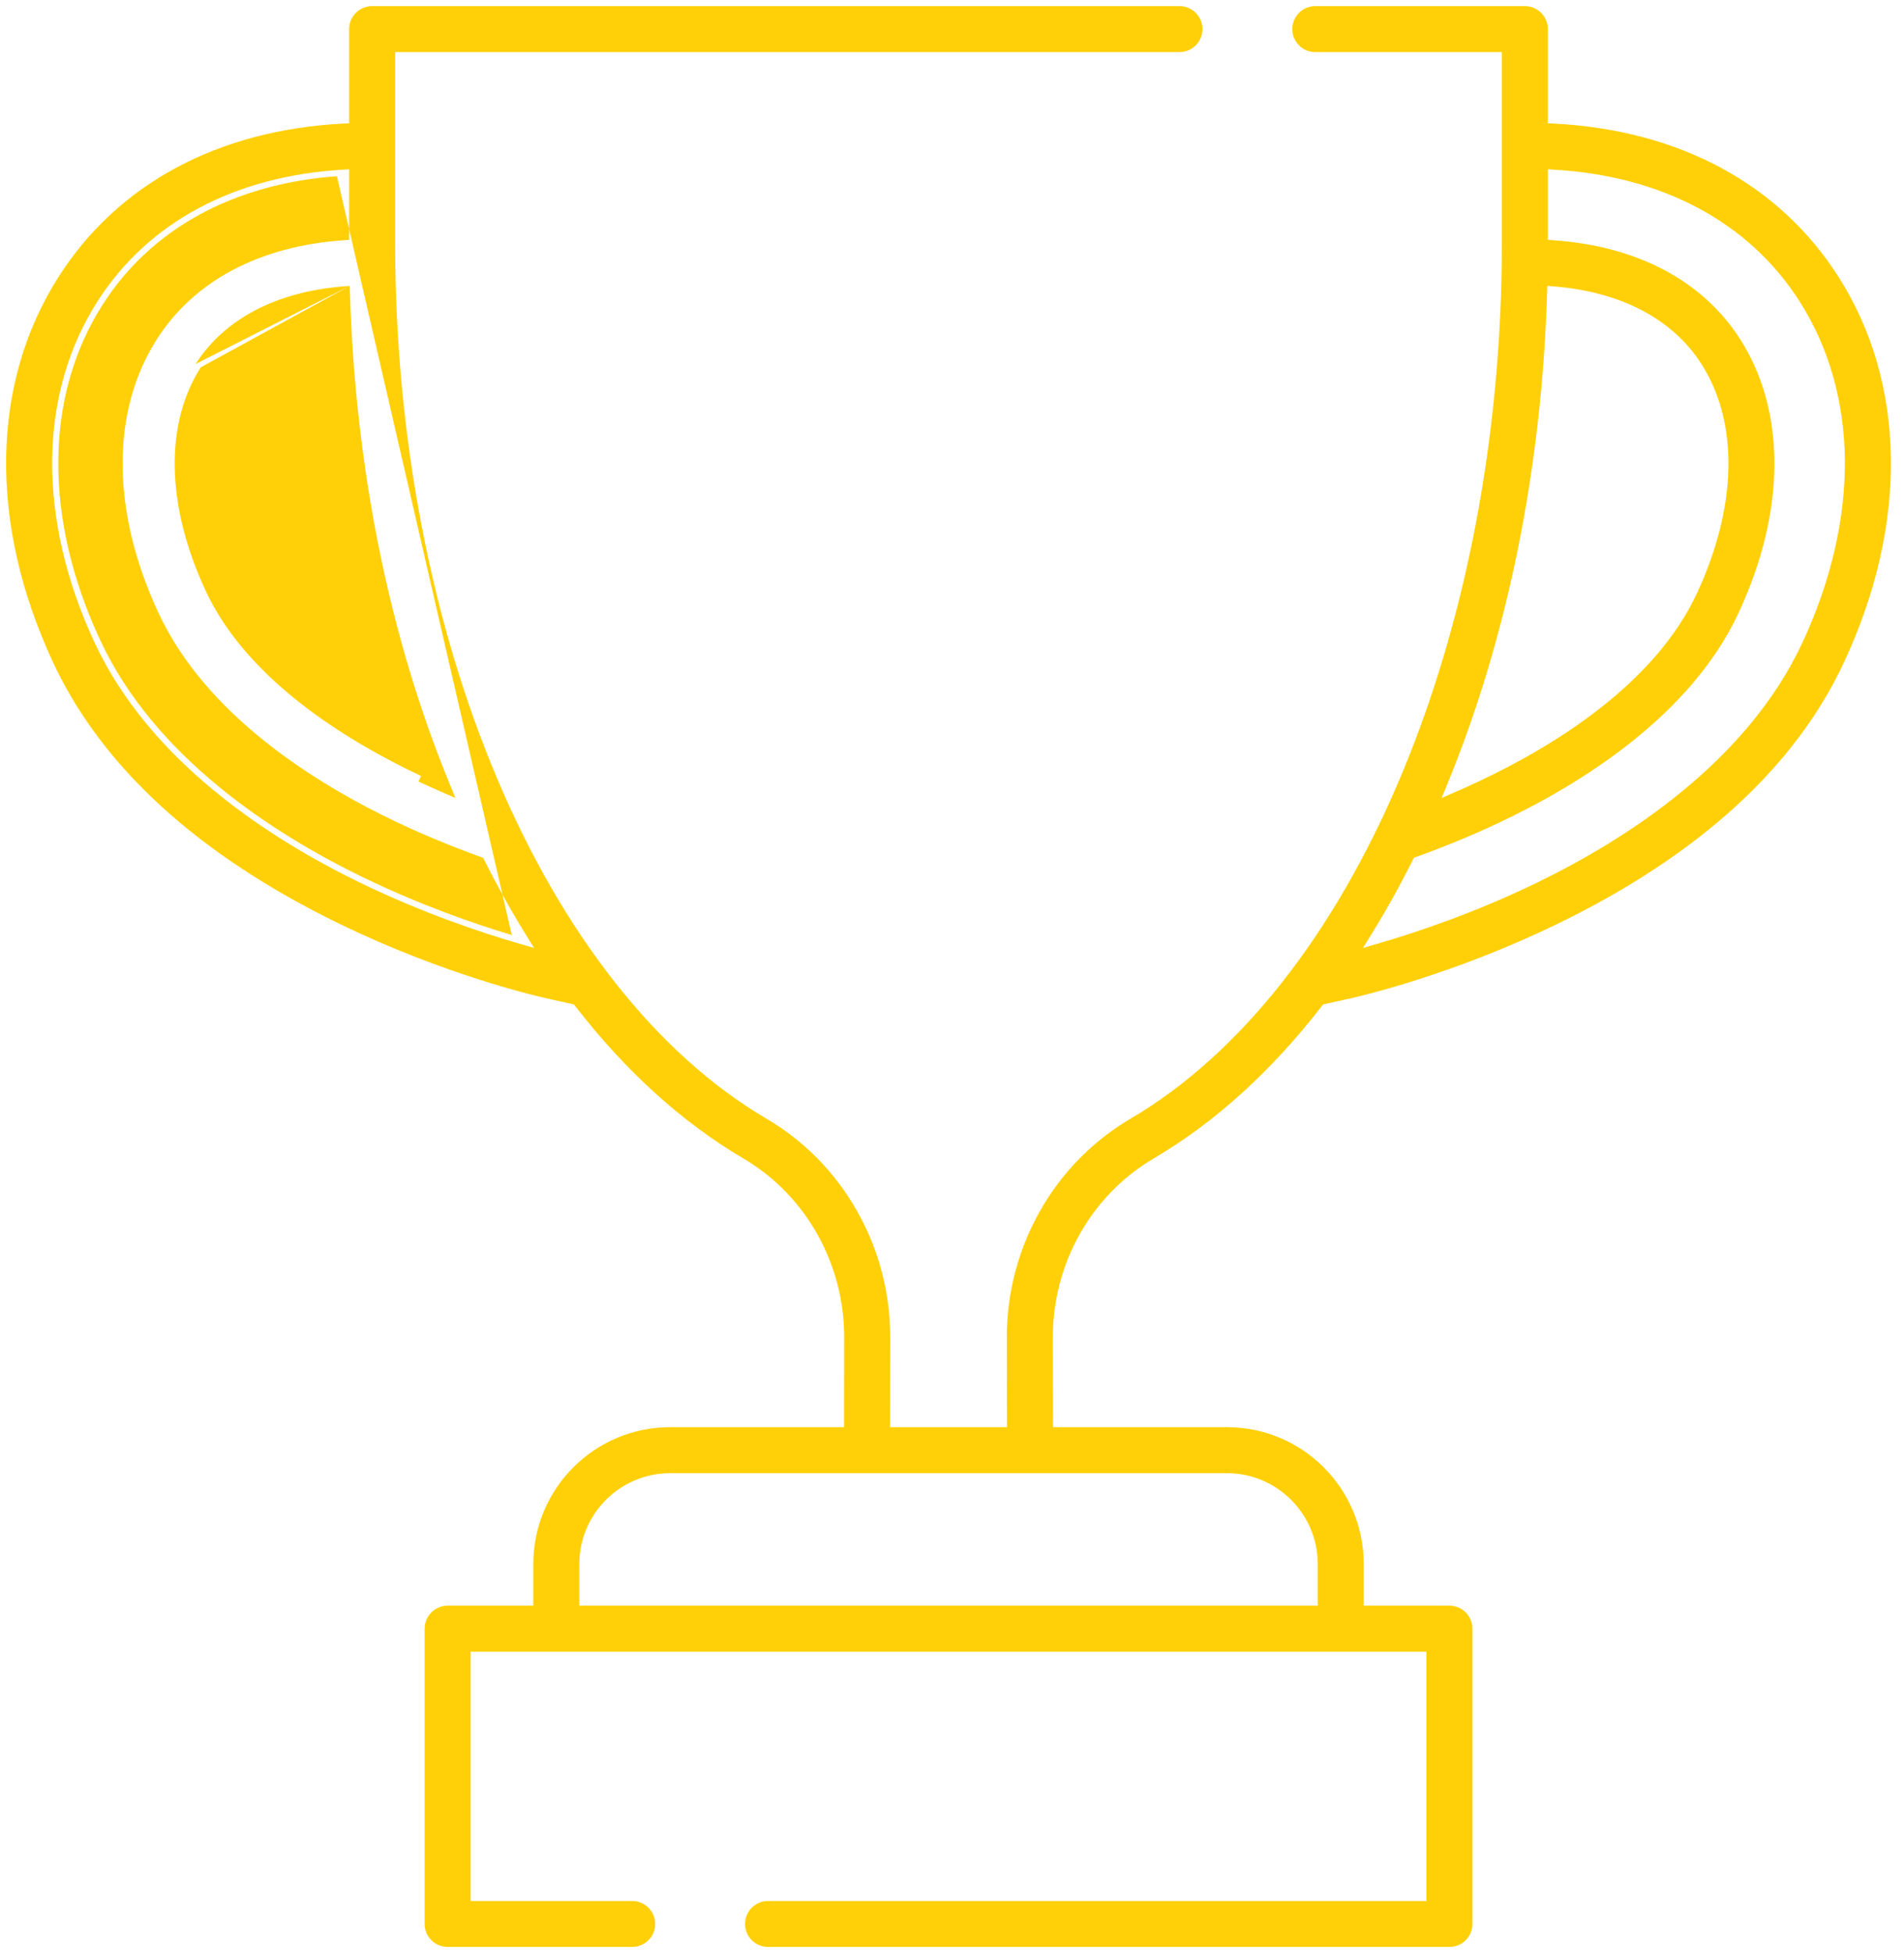 <svg width="78" height="80" viewBox="0 0 78 80" fill="none" xmlns="http://www.w3.org/2000/svg">
<path d="M14.327 11.71L14.335 11.972C14.555 19.208 15.957 26.115 18.423 32.116L18.657 32.686L18.092 32.44C17.77 32.3 17.453 32.157 17.143 32.011C17.143 32.011 17.143 32.011 17.143 32.011L17.25 31.785C14.153 30.325 10.108 27.824 8.424 24.197C6.807 20.716 6.734 17.38 8.225 15.045L14.327 11.71ZM14.327 11.71L14.065 11.731C11.347 11.951 9.205 13.045 8.014 14.911L14.327 11.71ZM3.993 12.345C1.552 16.17 1.528 21.267 3.87 26.312L3.87 26.312C6.136 31.189 11.048 34.355 14.734 36.147C17.327 37.407 19.742 38.209 21.254 38.647L21.878 38.828L21.536 38.276C20.941 37.312 20.374 36.294 19.837 35.225L19.793 35.136L19.699 35.103C18.527 34.679 17.397 34.215 16.338 33.715L16.338 33.715C12.896 32.092 8.434 29.286 6.487 25.096C4.544 20.913 4.547 16.839 6.425 13.897L6.425 13.897C7.949 11.508 10.629 10.081 14.071 9.842L14.303 9.826V9.593V7.2V6.935L14.039 6.951C9.622 7.211 6.069 9.094 3.993 12.345ZM3.993 12.345L4.204 12.48M3.993 12.345L4.204 12.48M4.204 12.48C1.82 16.215 1.781 21.218 4.097 26.206C6.325 31.002 11.171 34.137 14.843 35.922C17.224 37.079 19.455 37.847 20.966 38.301L13.803 7.217C9.568 7.528 6.19 9.369 4.204 12.48ZM63.411 4.811V5.049L63.649 5.061C68.782 5.323 72.887 7.534 75.312 11.332C78.086 15.68 78.192 21.423 75.553 27.105L75.78 27.21L75.553 27.105C73.56 31.398 69.62 35.015 63.805 37.842C59.477 39.945 55.677 40.818 55.265 40.908L54.291 41.123L54.203 41.142L54.147 41.214C52.087 43.874 49.768 45.98 47.26 47.453L47.386 47.669L47.26 47.453C44.707 48.953 43.127 51.758 43.132 54.771L43.138 58.209L43.138 58.459H43.388H50.261C53.357 58.459 55.867 60.968 55.867 64.064V65.52V65.77H56.117H59.377C59.898 65.77 60.32 66.192 60.32 66.713V78.808C60.32 79.328 59.898 79.75 59.377 79.75H31.464C30.944 79.75 30.522 79.328 30.522 78.808C30.522 78.287 30.944 77.866 31.464 77.866H58.184H58.434V77.616V67.905V67.655H58.184H19.531H19.281V67.905V77.616V77.866H19.531H25.899C26.42 77.866 26.841 78.287 26.841 78.808C26.841 79.328 26.42 79.75 25.899 79.75H18.339C17.818 79.75 17.396 79.328 17.396 78.808V66.713C17.396 66.192 17.818 65.77 18.339 65.77H21.598H21.848V65.52V64.064C21.848 60.968 24.358 58.459 27.455 58.459H34.328H34.578L34.578 58.209L34.583 54.771C34.587 51.758 33.008 48.953 30.456 47.454C27.947 45.98 25.628 43.874 23.567 41.214L23.512 41.142L23.424 41.123L22.451 40.908L22.397 41.153L22.451 40.908C22.04 40.818 18.245 39.949 13.91 37.842C8.095 35.015 4.155 31.398 2.161 27.105C-0.478 21.422 -0.371 15.679 2.404 11.332L2.404 11.332C4.828 7.534 8.933 5.323 14.066 5.061L14.303 5.049V4.811V1.192C14.303 0.672 14.725 0.25 15.246 0.25H48.318C48.839 0.25 49.261 0.672 49.261 1.192C49.261 1.712 48.839 2.134 48.318 2.134H16.438H16.188V2.384V9.95C16.188 17.993 17.711 25.617 20.371 31.9C23.03 38.18 26.834 43.141 31.411 45.83C34.534 47.664 36.474 51.091 36.468 54.773L36.463 58.209L36.462 58.459H36.713H41.002H41.253L41.252 58.208L41.247 54.774C41.241 51.091 43.181 47.664 46.304 45.829C50.881 43.14 54.685 38.179 57.344 31.899C60.004 25.616 61.526 17.993 61.526 9.95V2.385V2.135H61.276H53.883C53.362 2.135 52.941 1.713 52.941 1.192C52.941 0.672 53.362 0.25 53.883 0.25H62.469C62.989 0.25 63.411 0.672 63.411 1.192V4.811ZM53.733 65.77H53.983V65.52V64.064C53.983 62.012 52.313 60.343 50.261 60.343H27.455C25.403 60.343 23.733 62.012 23.733 64.064V65.52V65.77H23.983H53.733ZM63.65 11.731L63.388 11.709L63.38 11.972C63.16 19.208 61.758 26.114 59.293 32.115L59.058 32.685L59.624 32.439C59.944 32.3 60.261 32.157 60.572 32.011C63.675 30.549 67.792 28.016 69.517 24.302C71.155 20.777 71.254 17.344 69.702 14.911L69.701 14.91C68.51 13.045 66.367 11.95 63.65 11.731ZM56.179 38.275L55.837 38.828L56.461 38.647C57.974 38.208 60.391 37.406 62.981 36.147C66.667 34.355 71.579 31.188 73.844 26.311C76.186 21.267 76.163 16.17 73.722 12.345L73.511 12.479L73.722 12.345C71.647 9.093 68.093 7.211 63.676 6.951L63.411 6.935V7.201V9.593V9.826L63.644 9.842C67.084 10.081 69.764 11.508 71.29 13.897C73.168 16.84 73.17 20.914 71.227 25.096L71.454 25.201L71.227 25.096C69.28 29.288 64.817 32.093 61.375 33.715L61.375 33.715C60.311 34.217 59.182 34.68 58.017 35.1L57.923 35.134L57.878 35.224C57.342 36.292 56.775 37.311 56.179 38.275Z" fill="#FFD007" stroke="" stroke-width="0.5"/>
</svg>
